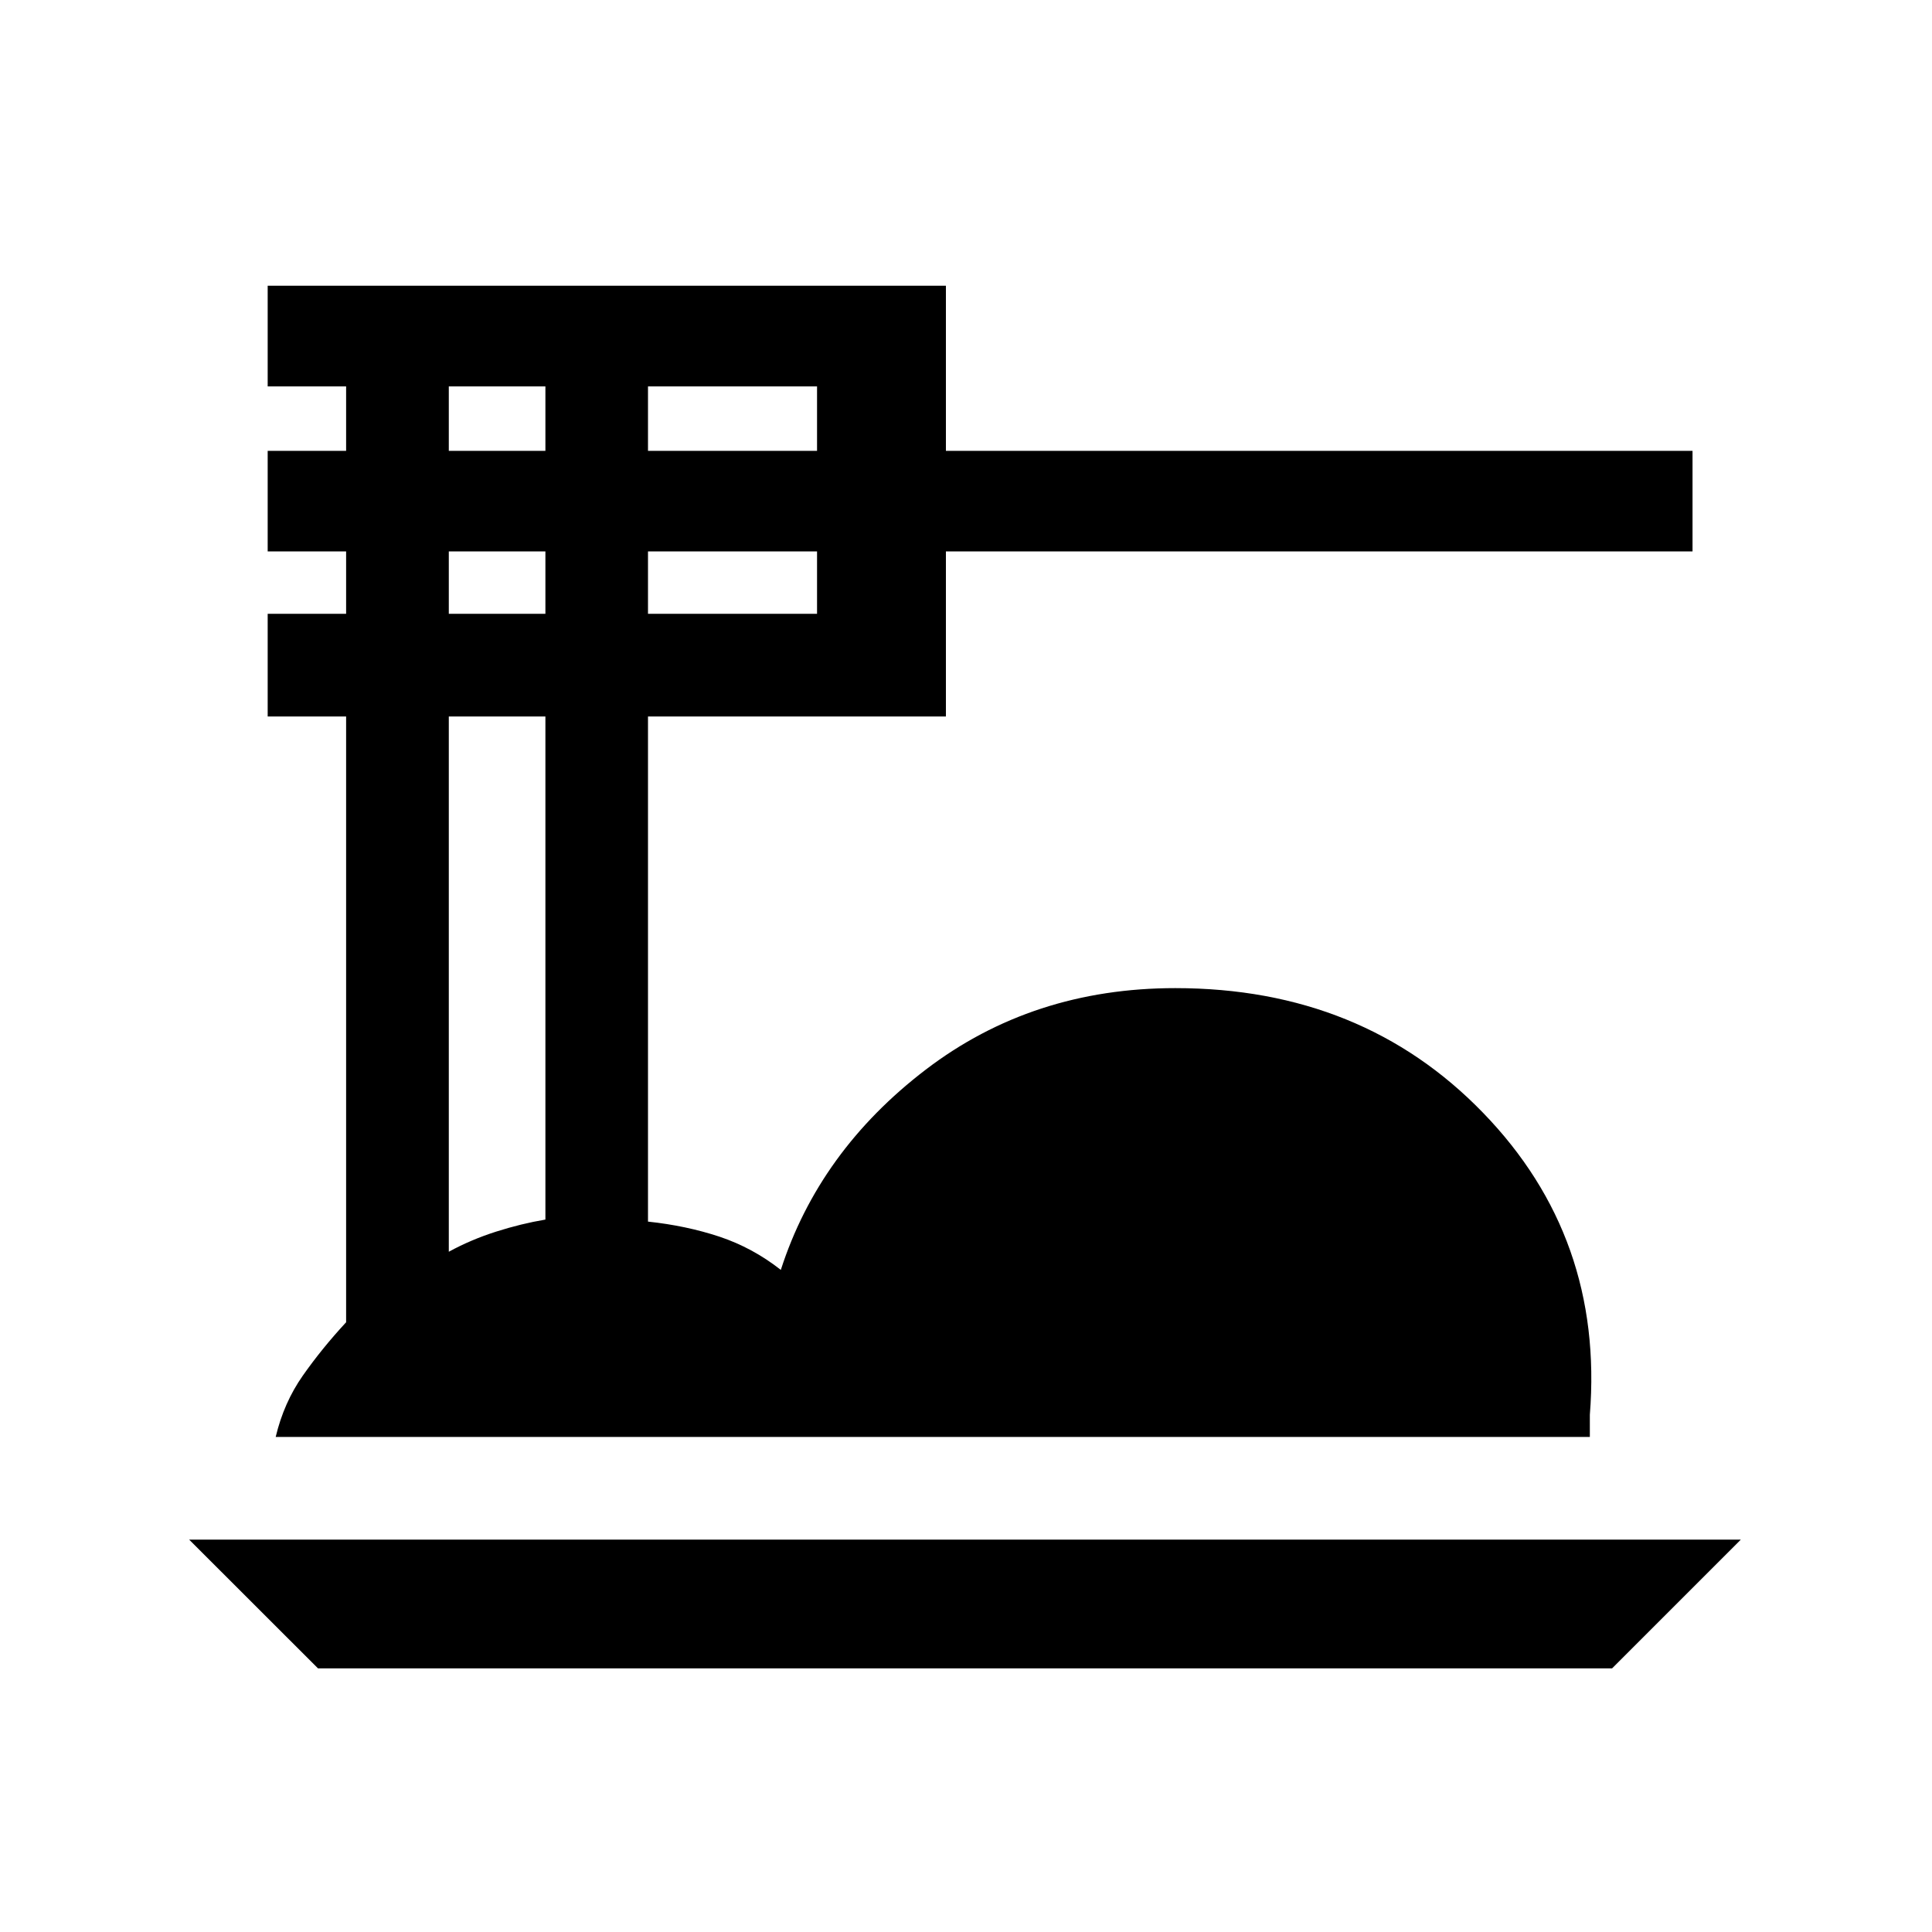 <svg xmlns="http://www.w3.org/2000/svg" height="20" width="20"><path d="m3.292 17.271-1.334-1.333h16.063l-1.333 1.333Zm-.438-2.396q.084-.354.281-.635.198-.282.448-.552V7.417h-.812V6.354h.812v-.646h-.812V4.667h.812V4h-.812V2.958h7.021v1.709h7.729v1.041H9.792v1.709H6.708v5.229q.396.042.74.156.344.115.635.344.396-1.229 1.5-2.073 1.105-.844 2.584-.844 1.937 0 3.187 1.292 1.25 1.291 1.104 3.125v.229ZM6.708 4.667h1.75V4h-1.75Zm0 1.687h1.75v-.646h-1.75ZM4.646 4.667h1V4h-1Zm0 1.687h1v-.646h-1Zm0 6.604q.229-.125.489-.208.261-.083.511-.125V7.417h-1Z"/></svg>